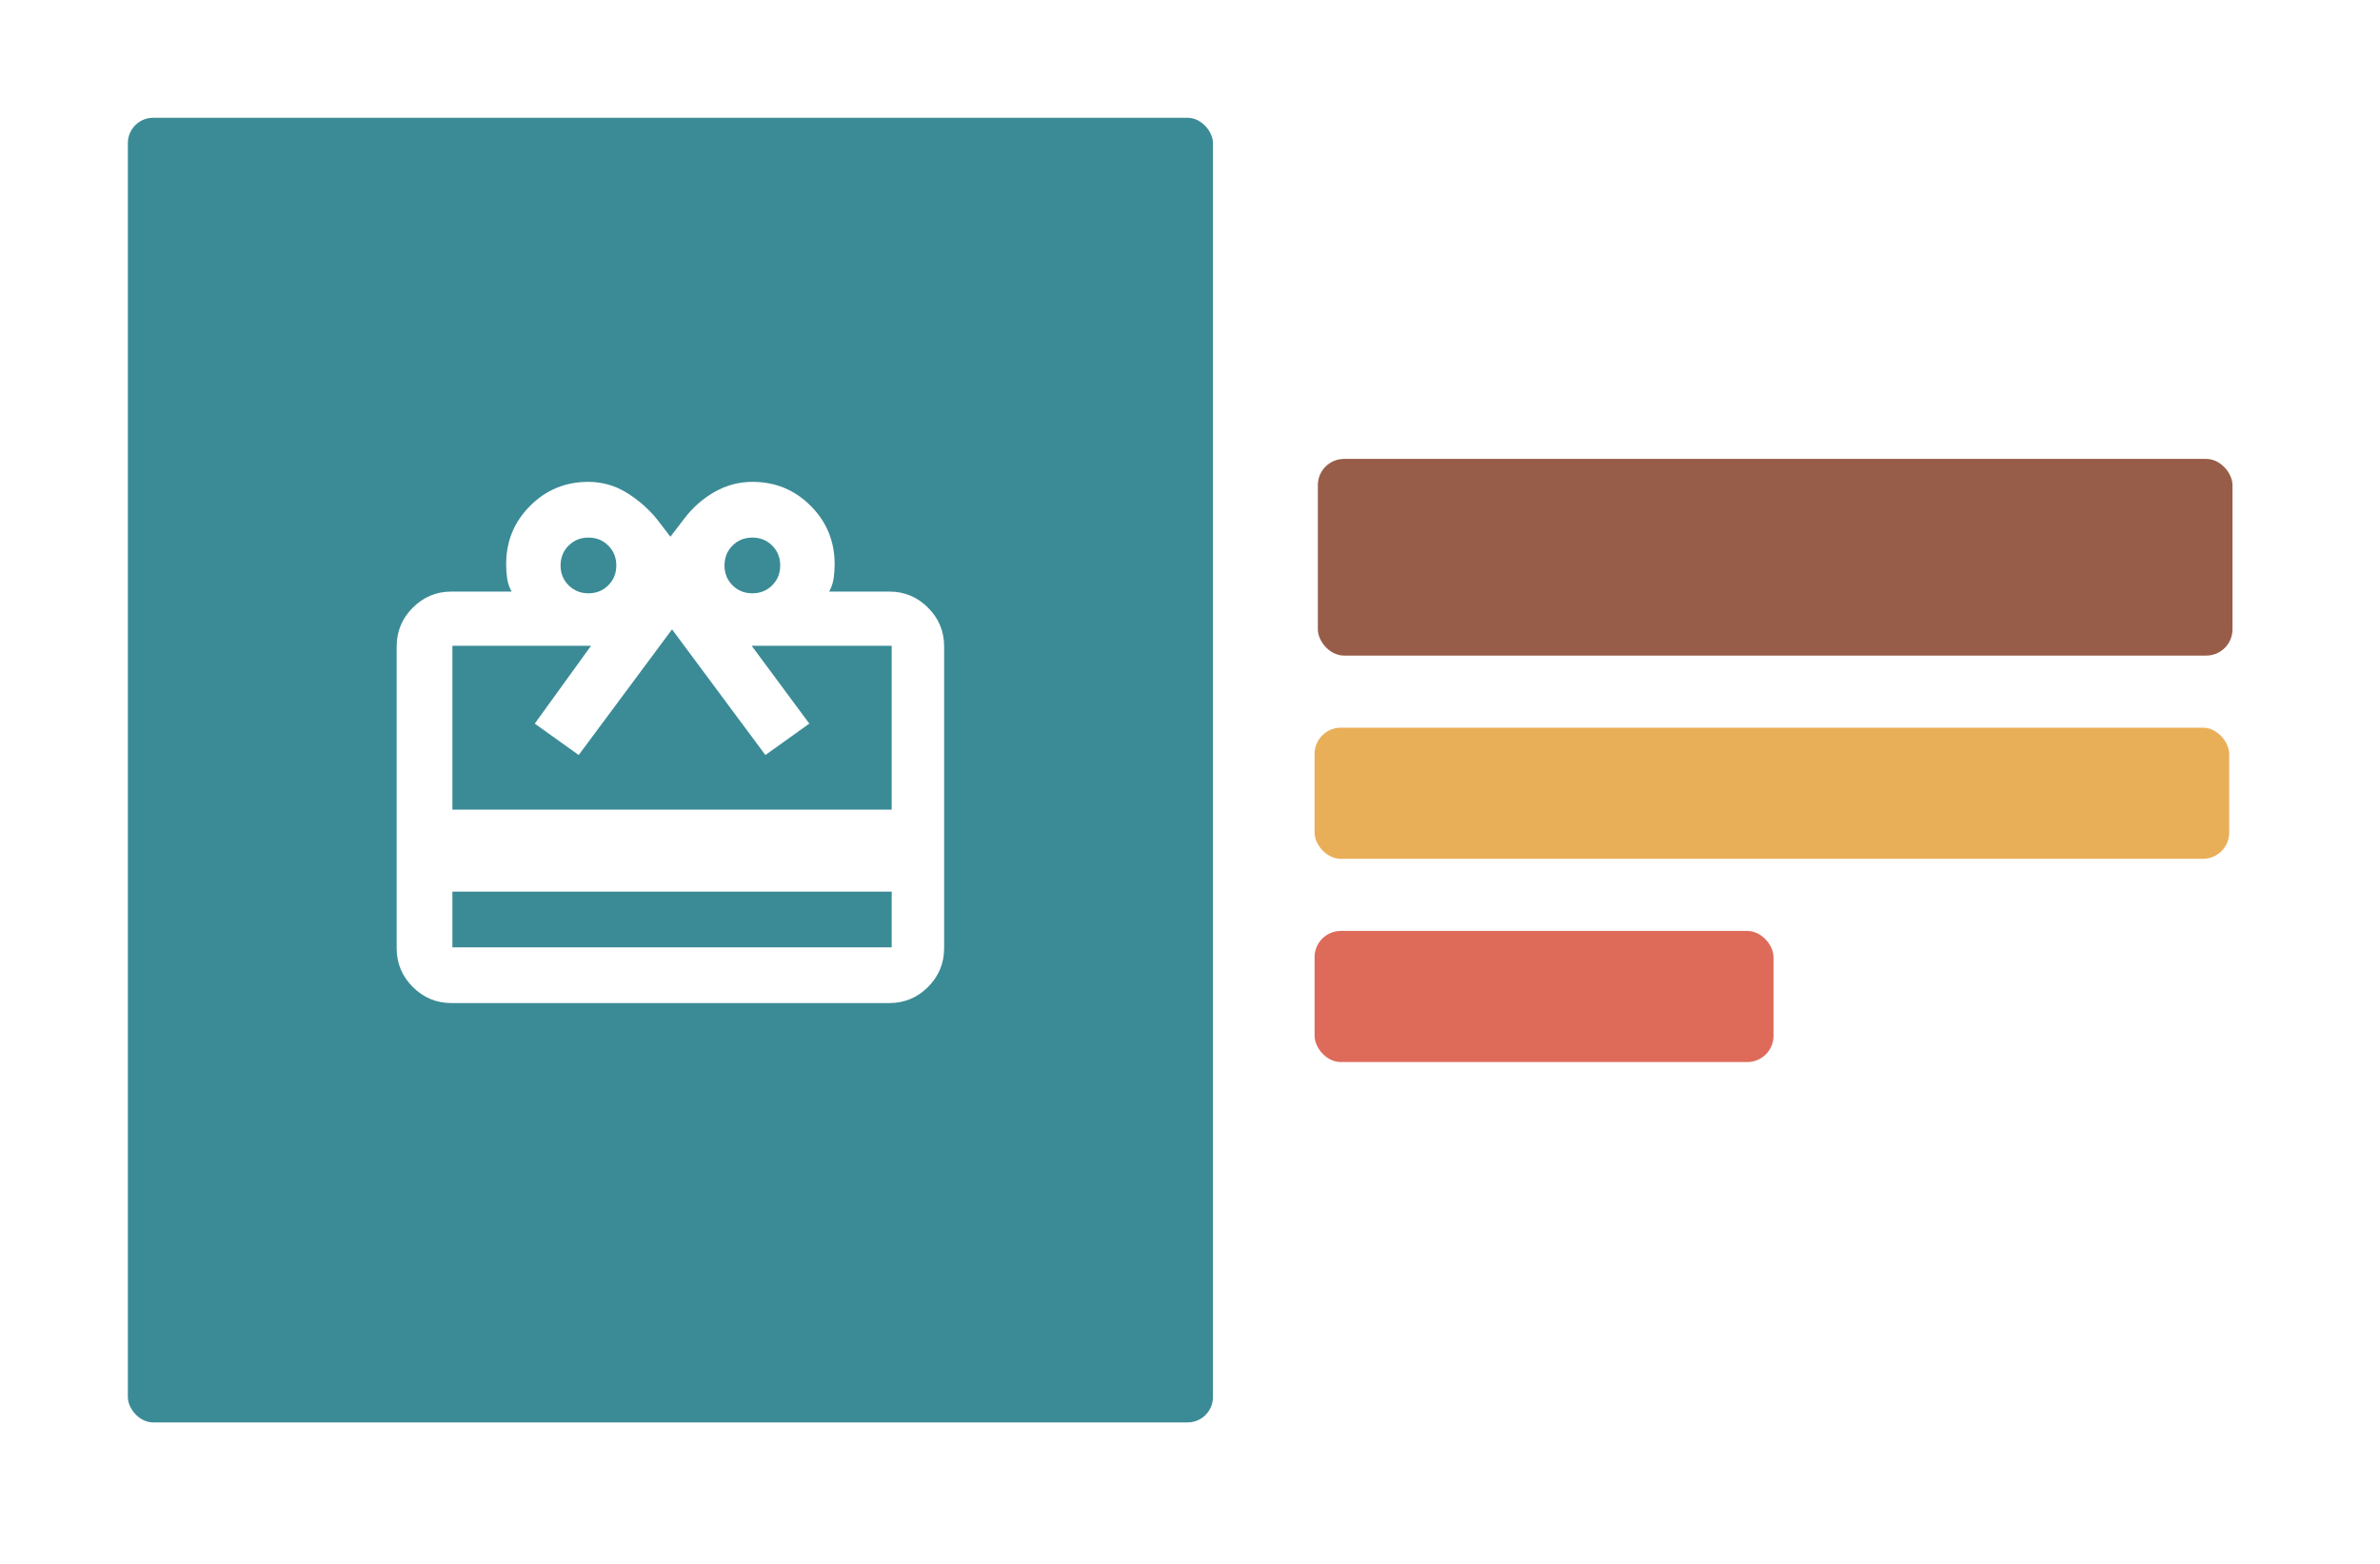 <?xml version="1.0" encoding="UTF-8"?>
<svg width="726px" height="477px" viewBox="0 0 726 477" version="1.1" xmlns="http://www.w3.org/2000/svg" xmlns:xlink="http://www.w3.org/1999/xlink">
    <title>icon</title>
    <defs>
        <path d="M11,4.068 L637,4.068 C642.523,4.068 647,8.545 647,14.068 L647,391.068 C647,396.591 642.523,401.068 637,401.068 L11,401.068 C5.477,401.068 1,396.591 1,391.068 L1,14.068 C1,8.545 5.477,4.068 11,4.068 Z" id="path-1"></path>
        <filter x="-7.7%" y="-12.6%" width="115.5%" height="125.2%" filterUnits="objectBoundingBox" id="filter-2">
            <feMorphology radius="20" operator="dilate" in="SourceAlpha" result="shadowSpreadOuter1"></feMorphology>
            <feOffset dx="0" dy="0" in="shadowSpreadOuter1" result="shadowOffsetOuter1"></feOffset>
            <feGaussianBlur stdDeviation="10" in="shadowOffsetOuter1" result="shadowBlurOuter1"></feGaussianBlur>
            <feComposite in="shadowBlurOuter1" in2="SourceAlpha" operator="out" result="shadowBlurOuter1"></feComposite>
            <feColorMatrix values="0 0 0 0 0.8   0 0 0 0 0.8   0 0 0 0 0.8  0 0 0 1 0" type="matrix" in="shadowBlurOuter1"></feColorMatrix>
        </filter>
    </defs>
    <g id="Page-1" stroke="none" stroke-width="1" fill="none" fill-rule="evenodd">
        <g id="Gift-Card" transform="translate(-157, -118)">
            <g id="icon" transform="translate(196, 153.932)">
                <g id="vh-box">
                    <use fill="black" fill-opacity="1" filter="url(#filter-2)" xlink:href="#path-1"></use>
                    <path stroke="#FFFFFF" stroke-width="20" d="M637,-5.932 C642.523,-5.932 647.523,-3.694 651.142,-0.074 C654.761,3.545 657,8.545 657,14.068 L657,391.068 C657,396.591 654.761,401.591 651.142,405.21 C647.523,408.829 642.523,411.068 637,411.068 L11,411.068 C5.477,411.068 0.477,408.829 -3.142,405.21 C-6.761,401.591 -9,396.591 -9,391.068 L-9,14.068 C-9,8.545 -6.761,3.545 -3.142,-0.074 C0.477,-3.694 5.477,-5.932 11,-5.932 Z" fill="#FFFFFF" fill-rule="evenodd"></path>
                </g>
                <rect id="Rectangle" fill="#3B8B96" x="0" y="0" width="331" height="398" rx="7.727"></rect>
                <path d="M99,236.068 L99,253.068 L233,253.068 L233,236.068 L99,236.068 Z M98.7,144.541 L117.07,144.541 C116.374,143.286 115.922,141.961 115.713,140.566 C115.504,139.172 115.4,137.707 115.4,136.173 C115.4,129.199 117.835,123.272 122.706,118.39 C127.577,113.508 133.492,111.068 140.45,111.068 C144.625,111.068 148.487,112.149 152.036,114.31 C155.584,116.472 158.681,119.157 161.325,122.365 L165.5,127.805 L169.675,122.365 C172.18,119.018 175.242,116.298 178.86,114.206 C182.478,112.114 186.375,111.068 190.55,111.068 C197.508,111.068 203.423,113.508 208.294,118.39 C213.165,123.272 215.6,129.199 215.6,136.173 C215.6,137.707 215.496,139.172 215.287,140.566 C215.078,141.961 214.626,143.286 213.93,144.541 L232.3,144.541 C236.893,144.541 240.824,146.18 244.094,149.458 C247.365,152.735 249,156.676 249,161.278 L249,253.331 C249,257.933 247.365,261.874 244.094,265.151 C240.824,268.429 236.893,270.068 232.3,270.068 L98.7,270.068 C94.108,270.068 90.176,268.429 86.906,265.151 C83.635,261.874 82,257.933 82,253.331 L82,161.278 C82,156.676 83.635,152.735 86.906,149.458 C90.176,146.18 94.108,144.541 98.7,144.541 Z M99,211.068 L233,211.068 L233,161.068 L190.287,161.068 L207.875,184.818 L194.475,194.401 L166,156.068 L137.525,194.401 L124.125,184.818 L141.294,161.068 L99,161.068 L99,211.068 Z M140.5,145.068 C142.908,145.068 144.927,144.253 146.556,142.624 C148.185,140.995 149,138.976 149,136.568 C149,134.159 148.185,132.141 146.556,130.511 C144.927,128.882 142.908,128.068 140.5,128.068 C138.092,128.068 136.073,128.882 134.444,130.511 C132.815,132.141 132,134.159 132,136.568 C132,138.976 132.815,140.995 134.444,142.624 C136.073,144.253 138.092,145.068 140.5,145.068 Z M190.5,145.068 C192.908,145.068 194.927,144.253 196.556,142.624 C198.185,140.995 199,138.976 199,136.568 C199,134.159 198.185,132.141 196.556,130.511 C194.927,128.882 192.908,128.068 190.5,128.068 C188.092,128.068 186.073,128.882 184.444,130.511 C182.815,132.141 182,134.159 182,136.568 C182,138.976 182.815,140.995 184.444,142.624 C186.073,144.253 188.092,145.068 190.5,145.068 Z" id="Shape" fill="#FFFFFF" fill-rule="nonzero"></path>
                <g id="vh-text" transform="translate(362, 104.068)">
                    <rect id="Rectangle" fill="#E9AF58" x="0" y="82" width="279" height="40" rx="8"></rect>
                    <rect id="Rectangle" fill="#DE6B5A" x="0" y="144" width="140" height="40" rx="8"></rect>
                    <rect id="Rectangle" fill="#975D48" x="1" y="0" width="279" height="60" rx="8"></rect>
                </g>
            </g>
        </g>
    </g>
</svg>